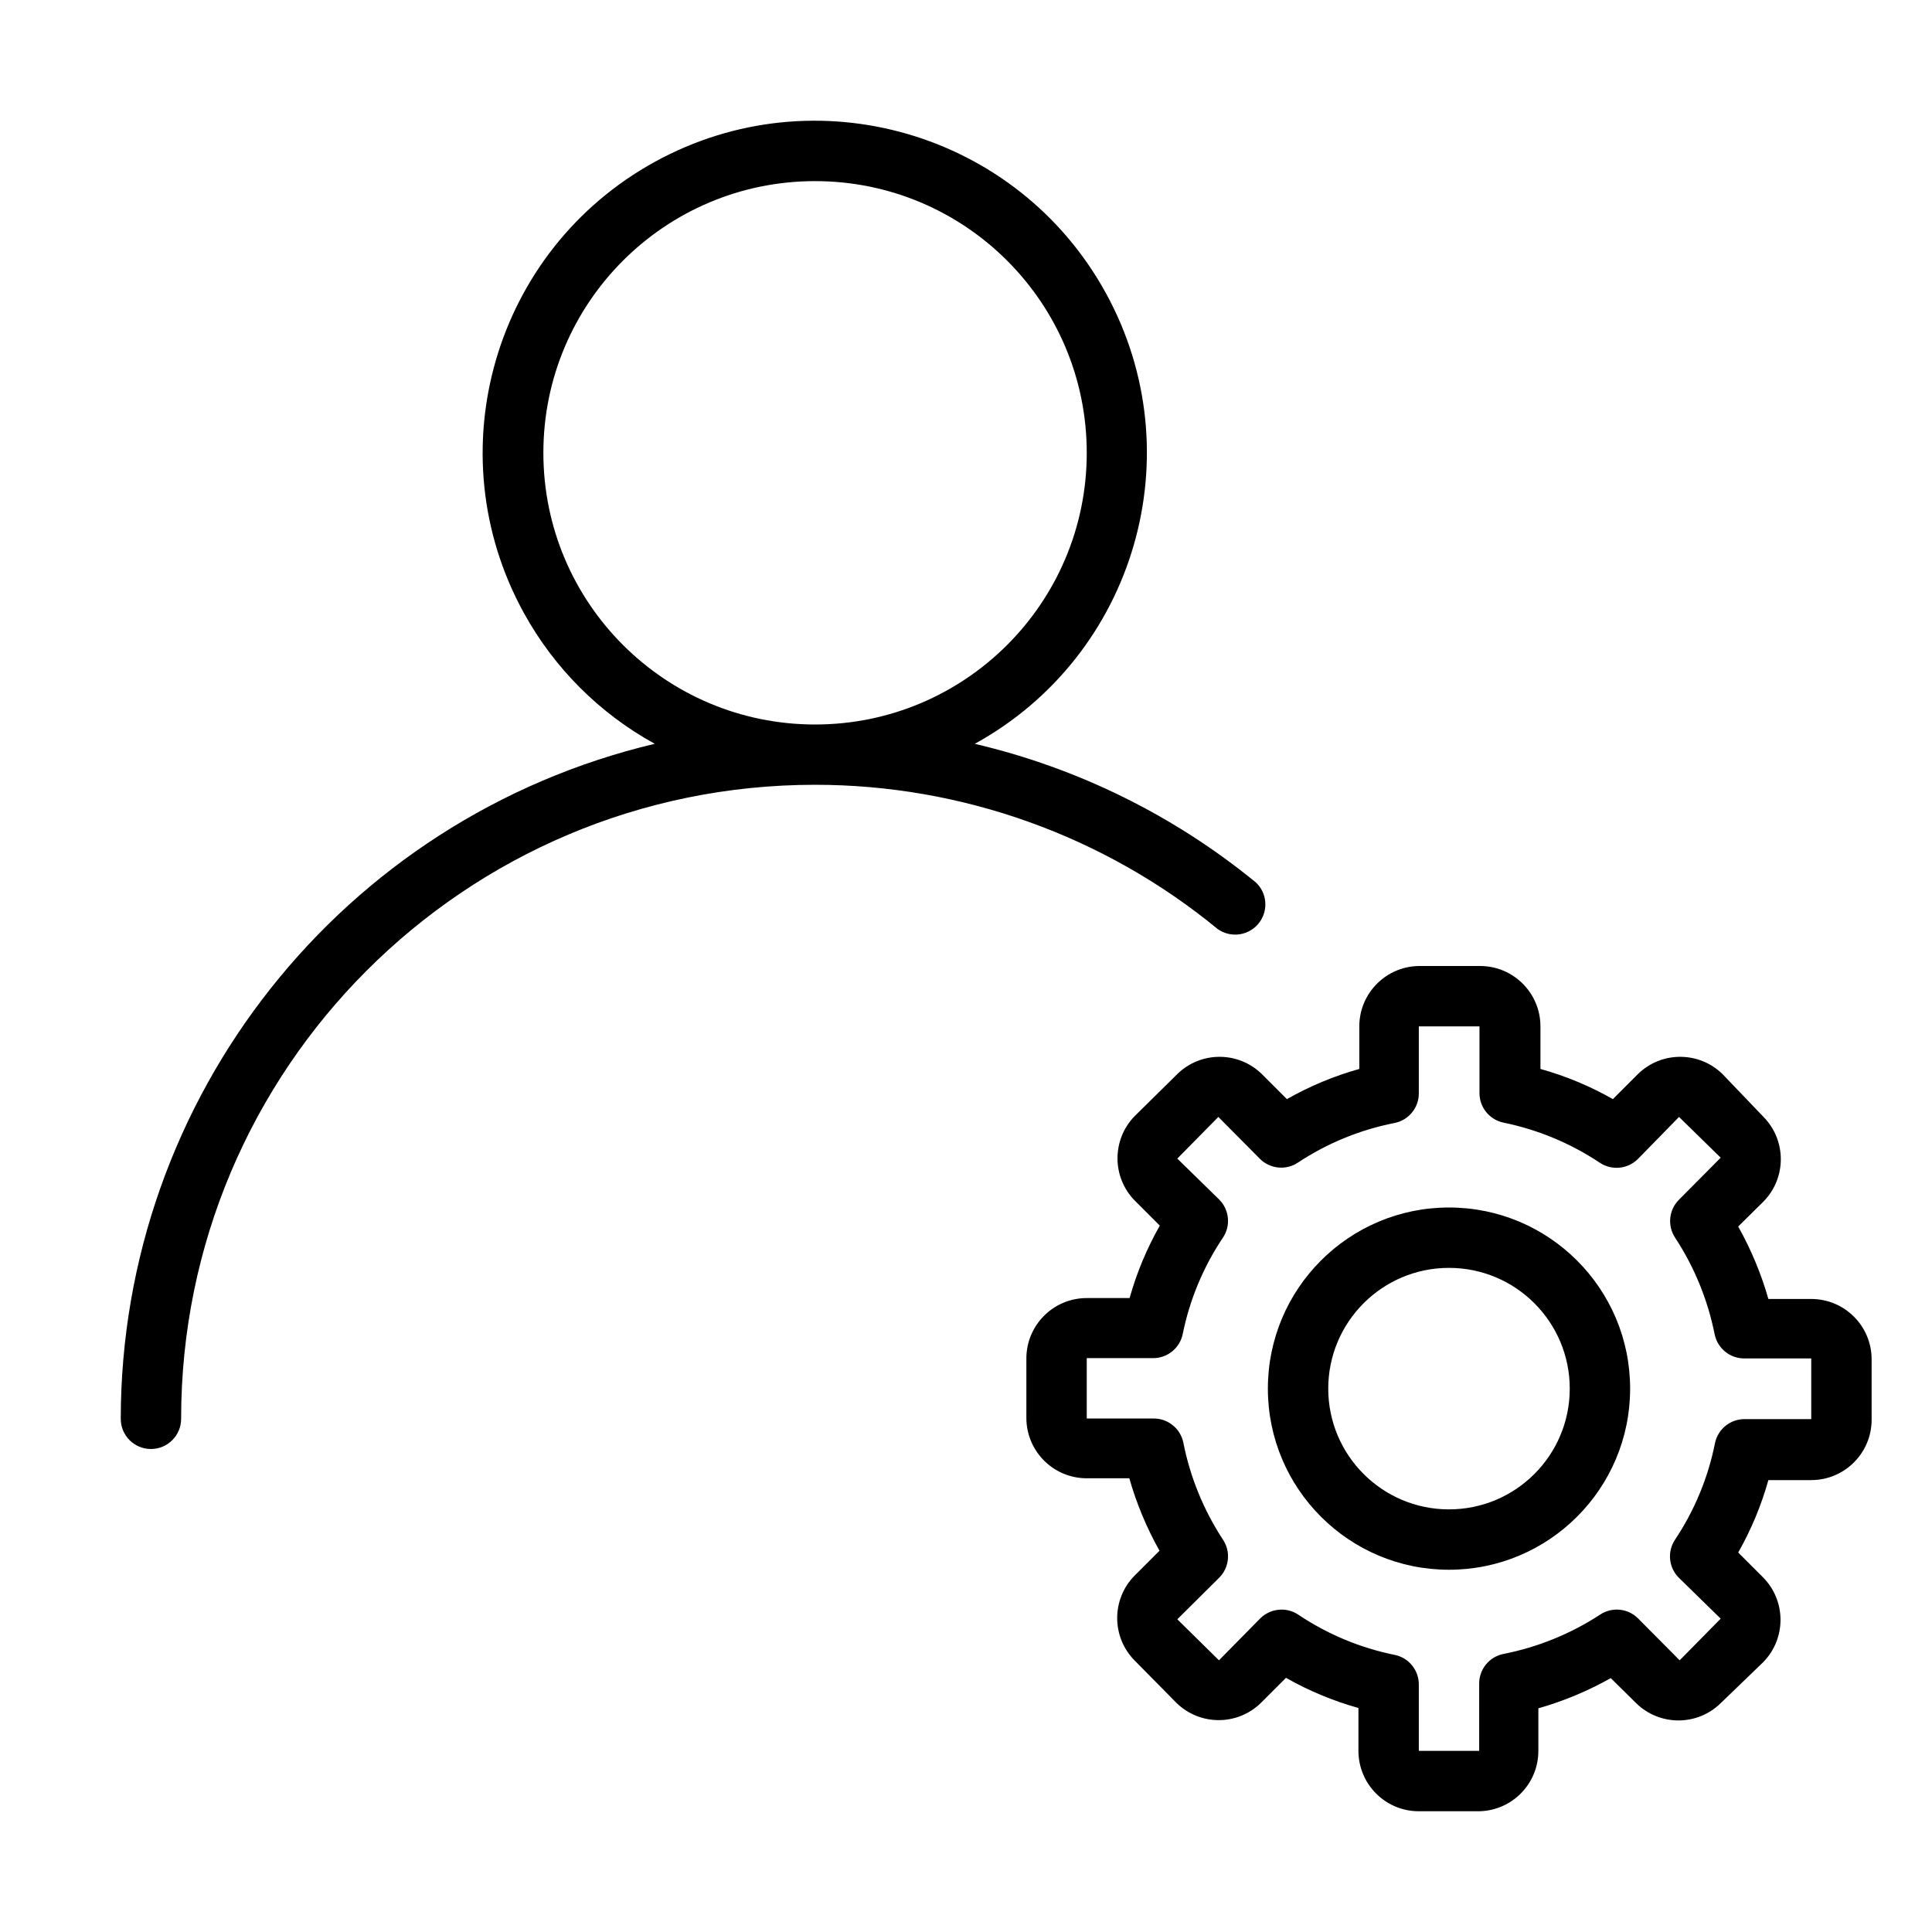 <?xml version="1.0" encoding="utf-8"?>
<!-- Generator: Adobe Illustrator 15.0.0, SVG Export Plug-In . SVG Version: 6.00 Build 0)  -->
<!DOCTYPE svg PUBLIC "-//W3C//DTD SVG 1.1//EN" "http://www.w3.org/Graphics/SVG/1.1/DTD/svg11.dtd">
<svg version="1.1" id="Layer_1" xmlns="http://www.w3.org/2000/svg" xmlns:xlink="http://www.w3.org/1999/xlink" x="0px" y="0px"
	 width="64px" height="64px" viewBox="0 0 64 64" enable-background="new 0 0 64 64" xml:space="preserve">
<title>user_settings_2</title>
<path id="user_settings_2" d="M48,52c-3.313,0-6-2.687-6-6s2.687-6,6-6s6,2.687,6,6S51.313,52,48,52z M48,42c-2.209,0-4,1.791-4,4
	s1.791,4,4,4s4-1.791,4-4S50.209,42,48,42z M49,60h-2c-1.104,0-2-0.896-2-2v-1.42c-0.838-0.235-1.644-0.57-2.4-1l-0.83,0.83
	c-0.777,0.762-2.021,0.762-2.799,0L37.58,55c-0.762-0.777-0.762-2.022,0-2.8l0.83-0.83c-0.426-0.759-0.762-1.563-1-2.4H36
	c-1.104,0-2-0.896-2-2V45c0-1.104,0.896-2,2-2h1.42c0.234-0.838,0.57-1.644,1-2.4l-0.83-0.83c-0.762-0.777-0.762-2.021,0-2.8
	L39,35.58c0.777-0.762,2.022-0.762,2.8,0l0.83,0.83c0.757-0.43,1.563-0.766,2.399-1V34c0-1.104,0.896-2,2-2h2c1.105,0,2,0.896,2,2
	v1.41c0.838,0.234,1.645,0.57,2.4,1l0.83-0.83c0.777-0.762,2.022-0.762,2.801,0L58.42,37c0.762,0.777,0.762,2.022,0,2.8l-0.84,0.83
	c0.426,0.759,0.761,1.563,1,2.4H60c1.104,0,2,0.896,2,2v2c0,1.104-0.896,2-2,2h-1.42c-0.234,0.837-0.57,1.644-1,2.399l0.83,0.83
	c0.762,0.777,0.762,2.022,0,2.801L57,56.42c-0.777,0.762-2.022,0.762-2.8,0l-0.841-0.83c-0.758,0.426-1.563,0.762-2.399,1V58
	C50.961,59.089,50.089,59.979,49,60z M42.45,53.32c0.199-0.001,0.394,0.059,0.56,0.17c0.967,0.647,2.051,1.1,3.19,1.33
	c0.474,0.096,0.81,0.518,0.8,1V58h2v-2.21c-0.01-0.483,0.326-0.903,0.8-1c1.141-0.224,2.228-0.665,3.2-1.3
	c0.395-0.266,0.922-0.215,1.26,0.119L55.641,55L57,53.62l-1.391-1.36c-0.334-0.338-0.385-0.865-0.119-1.26
	c0.645-0.967,1.093-2.051,1.32-3.189c0.096-0.474,0.517-0.811,1-0.801H60V45h-2.2c-0.482,0.01-0.903-0.327-1-0.8
	c-0.228-1.142-0.672-2.228-1.31-3.2c-0.262-0.397-0.208-0.924,0.13-1.26L57,38.35L55.62,37l-1.36,1.391
	c-0.336,0.337-0.862,0.392-1.26,0.129c-0.967-0.645-2.051-1.097-3.189-1.33c-0.474-0.096-0.811-0.517-0.801-1V34H47v2.2
	c0.01,0.482-0.326,0.903-0.8,1c-1.142,0.223-2.229,0.668-3.2,1.31c-0.395,0.266-0.922,0.215-1.26-0.119L40.359,37L39,38.38
	l1.391,1.36c0.334,0.338,0.385,0.865,0.119,1.26c-0.647,0.967-1.1,2.05-1.33,3.189c-0.096,0.474-0.518,0.811-1,0.801H36v2h2.2
	c0.482-0.01,0.903,0.326,1,0.8c0.226,1.145,0.671,2.234,1.31,3.21c0.266,0.395,0.215,0.922-0.119,1.26L39,53.641L40.38,55
	l1.37-1.391C41.936,53.426,42.188,53.321,42.45,53.32z M41.6,29.23c-2.713-2.219-5.896-3.79-9.31-4.59
	c5.323-2.927,7.267-9.616,4.339-14.939c-2.928-5.324-9.615-7.266-14.939-4.339c-5.323,2.927-7.266,9.615-4.339,14.938
	c1.005,1.829,2.51,3.334,4.339,4.339C11.328,27.099,4.009,36.35,4,47c0,0.553,0.448,1,1,1s1-0.447,1-1
	c-0.002-11.598,9.399-21.001,20.997-21.003c4.863-0.001,9.575,1.686,13.333,4.773c0.447,0.324,1.072,0.225,1.396-0.223
	C42.022,30.139,41.969,29.574,41.6,29.23z M18,15c0-4.971,4.029-9,9-9s9,4.029,9,9s-4.029,9-9,9S18,19.971,18,15z"/>
</svg>
